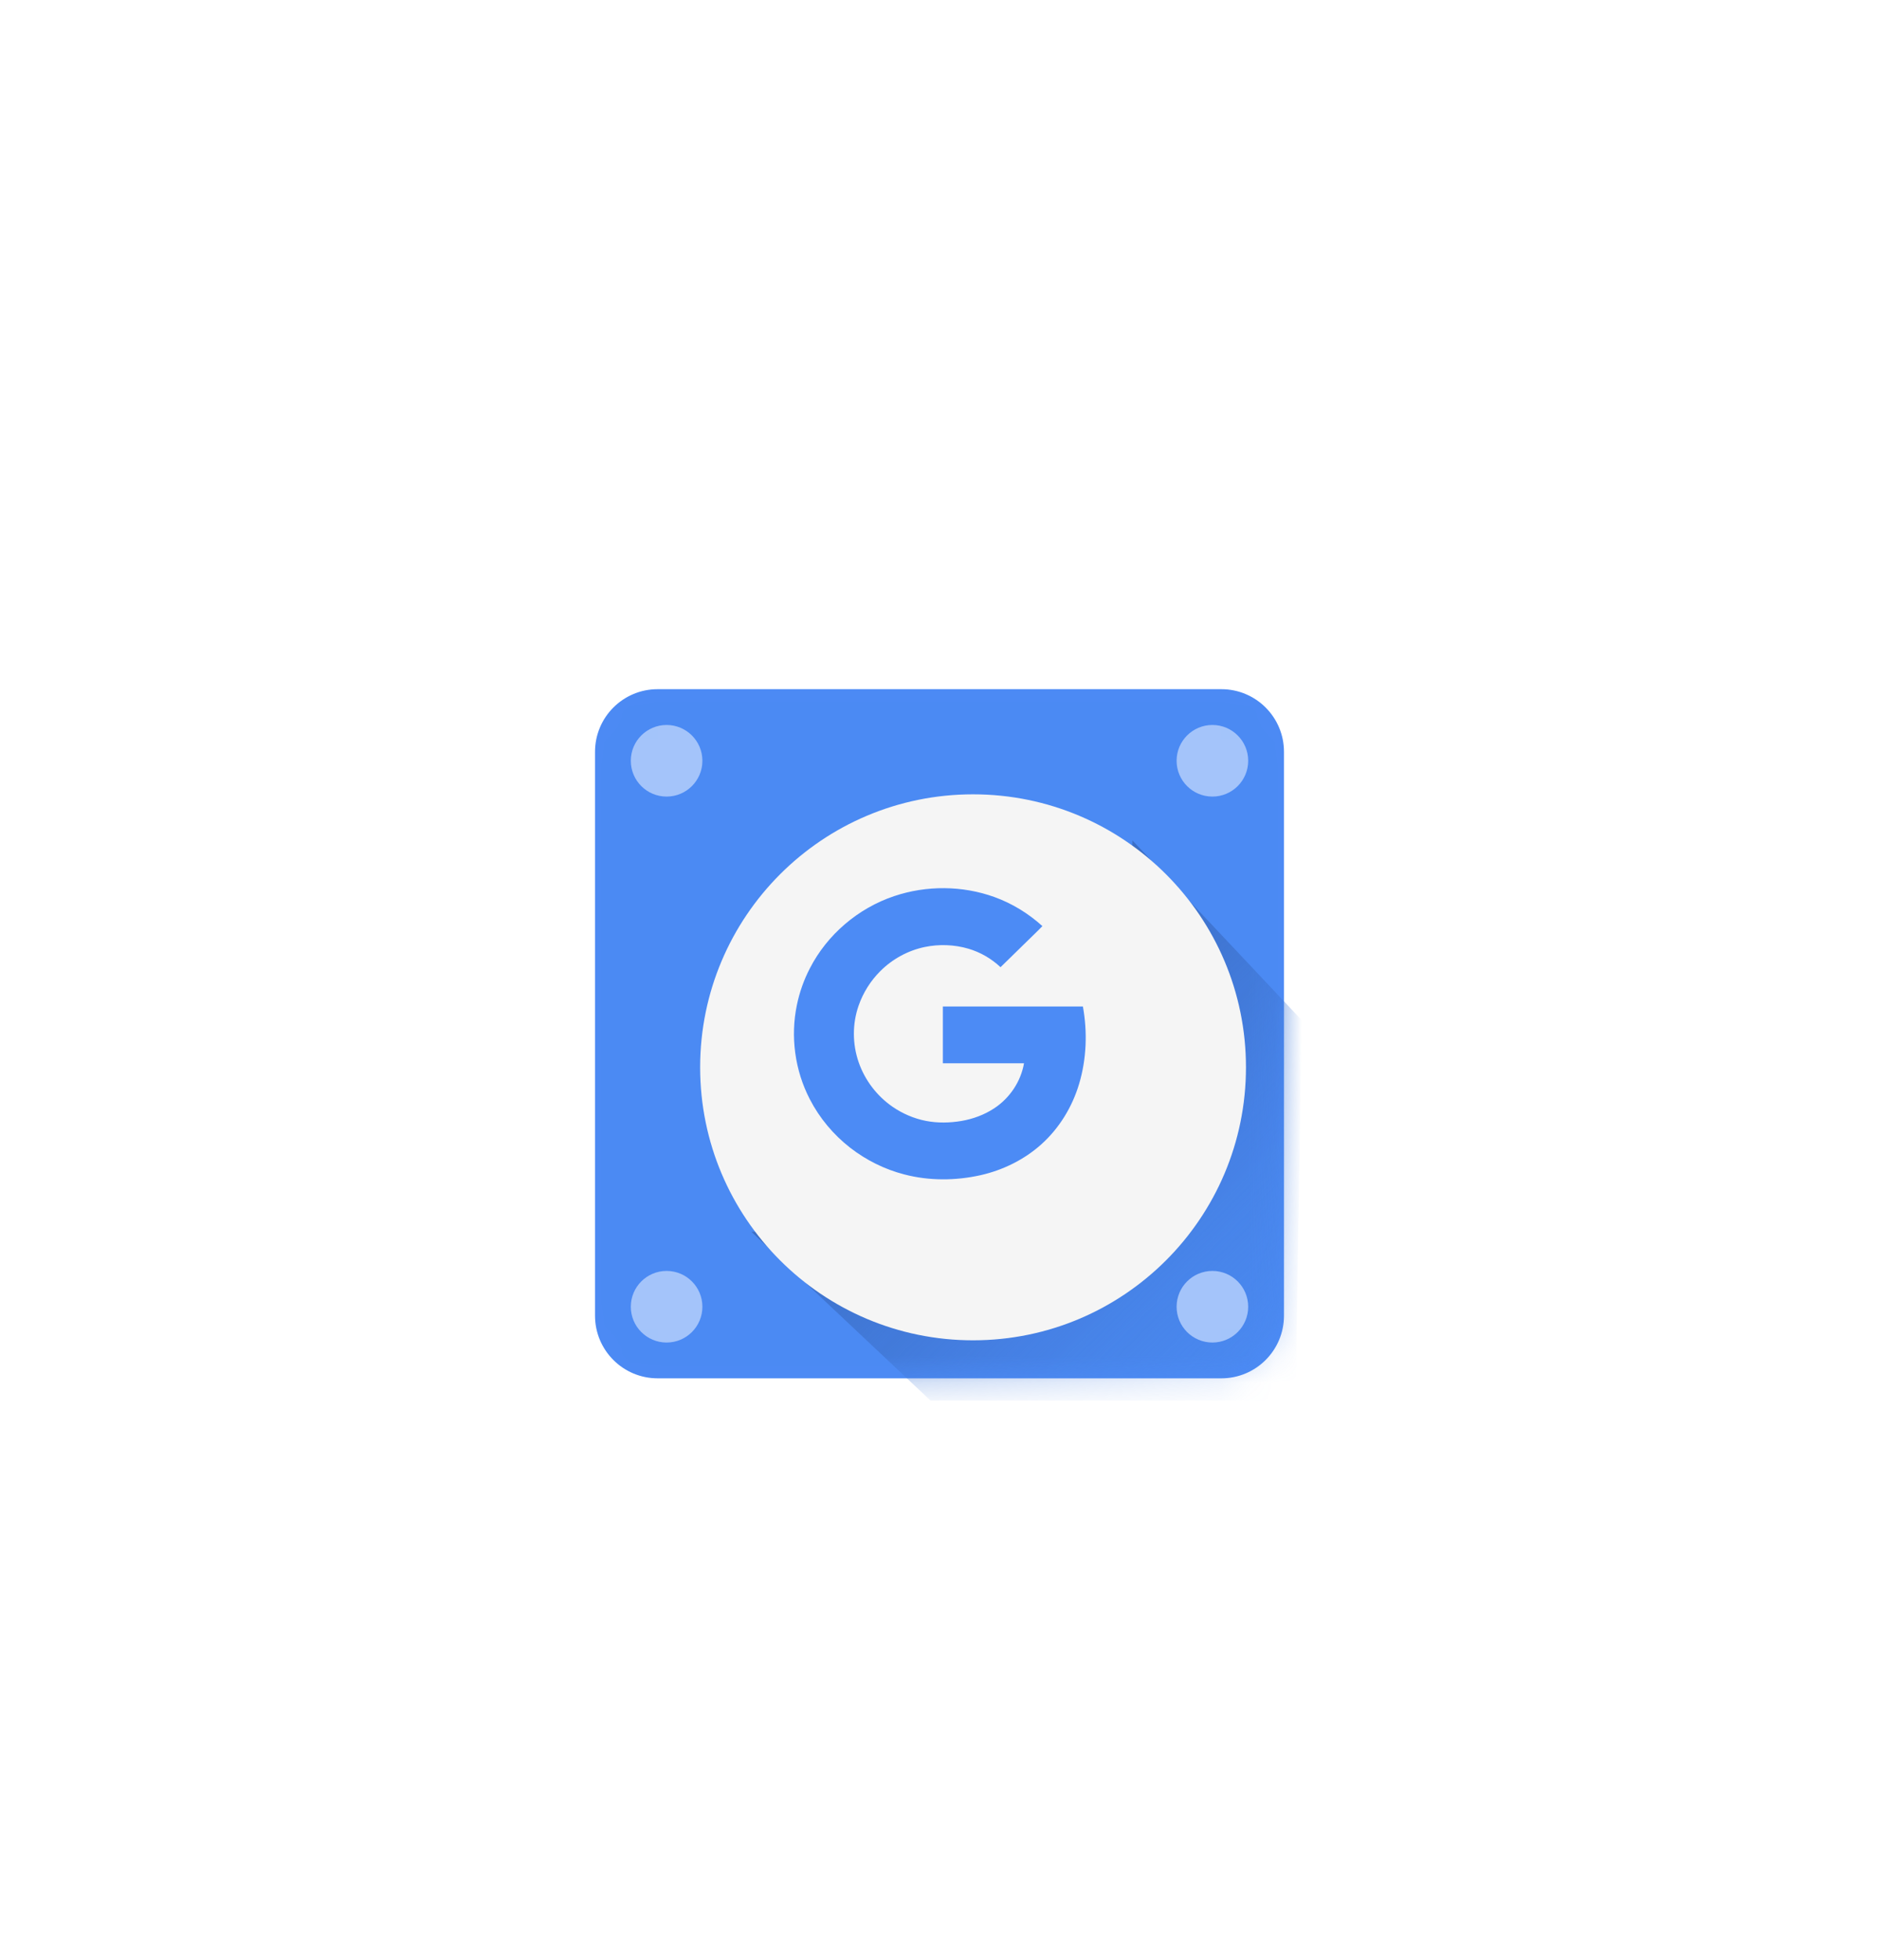 <svg width="70" height="73" viewBox="0 0 70 73" fill="none" xmlns="http://www.w3.org/2000/svg">
<g filter="url(#filter0_dd_2119_1390)">
<rect x="17" y="11" width="36" height="35" rx="17.5" fill="white"/>
<rect x="14.5" y="8.5" width="41" height="40" rx="20" stroke="white" stroke-width="5"/>
<path d="M45.5 15.667H24.5C23.211 15.667 22.167 16.711 22.167 18V39C22.167 40.289 23.211 41.333 24.5 41.333H45.5C46.789 41.333 47.833 40.289 47.833 39V18C47.833 16.711 46.789 15.667 45.5 15.667Z" fill="#4C8BF5"/>
<mask id="mask0_2119_1390" style="mask-type:alpha" maskUnits="userSpaceOnUse" x="22" y="15" width="26" height="27">
<path d="M45.5 15.667H24.5C23.211 15.667 22.167 16.711 22.167 18V39C22.167 40.289 23.211 41.333 24.5 41.333H45.5C46.789 41.333 47.833 40.289 47.833 39V18C47.833 16.711 46.789 15.667 45.5 15.667Z" fill="white"/>
</mask>
<g mask="url(#mask0_2119_1390)">
<path fill-rule="evenodd" clip-rule="evenodd" d="M27.992 35.875L34.667 42.163H48.26L48.5 28L42.186 21.299L41.823 32.817L33.693 35.875H27.992Z" fill="url(#paint0_linear_2119_1390)"/>
<g filter="url(#filter1_ii_2119_1390)">
<path d="M45.5 15.667H24.5C23.211 15.667 22.167 16.711 22.167 18V39C22.167 40.289 23.211 41.333 24.5 41.333H45.5C46.789 41.333 47.833 40.289 47.833 39V18C47.833 16.711 46.789 15.667 45.5 15.667Z" fill="black" fill-opacity="0.01"/>
</g>
</g>
<mask id="mask1_2119_1390" style="mask-type:alpha" maskUnits="userSpaceOnUse" x="22" y="15" width="26" height="27">
<path d="M45.5 15.667H24.5C23.211 15.667 22.167 16.711 22.167 18V39C22.167 40.289 23.211 41.333 24.5 41.333H45.5C46.789 41.333 47.833 40.289 47.833 39V18C47.833 16.711 46.789 15.667 45.5 15.667Z" fill="white"/>
</mask>
<g mask="url(#mask1_2119_1390)">
<g filter="url(#filter2_d_2119_1390)">
<path fill-rule="evenodd" clip-rule="evenodd" d="M35 38.667C40.615 38.667 45.167 34.115 45.167 28.5C45.167 22.885 40.615 18.333 35 18.333C29.385 18.333 24.833 22.885 24.833 28.5C24.833 34.115 29.385 38.667 35 38.667Z" fill="#F5F5F5"/>
</g>
<path fill-rule="evenodd" clip-rule="evenodd" d="M33.312 23.374C31.962 23.826 30.811 24.814 30.17 26.065C29.946 26.496 29.785 26.954 29.687 27.429C29.442 28.606 29.612 29.863 30.167 30.935C30.527 31.635 31.046 32.258 31.672 32.745C32.266 33.206 32.954 33.55 33.688 33.739C34.612 33.981 35.596 33.975 36.526 33.768C37.367 33.579 38.163 33.185 38.798 32.614C39.468 32.011 39.948 31.218 40.202 30.364C40.479 29.434 40.515 28.44 40.342 27.484H35.125V29.6H38.148C38.031 30.276 37.62 30.894 37.039 31.276C36.672 31.518 36.252 31.673 35.816 31.748C35.381 31.821 34.928 31.83 34.493 31.745C34.048 31.658 33.628 31.477 33.258 31.224C32.668 30.819 32.218 30.227 31.988 29.559C31.753 28.88 31.75 28.125 31.988 27.449C32.155 26.971 32.43 26.531 32.793 26.169C33.24 25.721 33.822 25.4 34.451 25.269C34.987 25.158 35.554 25.178 36.079 25.333C36.526 25.464 36.937 25.706 37.274 26.021C37.614 25.689 37.954 25.356 38.294 25.024C38.473 24.846 38.66 24.674 38.833 24.491C38.318 24.024 37.709 23.648 37.048 23.409C35.855 22.978 34.514 22.969 33.312 23.374Z" fill="#4C8BF5"/>
<path fill-rule="evenodd" clip-rule="evenodd" d="M45.167 19.667C45.903 19.667 46.5 19.07 46.5 18.333C46.5 17.597 45.903 17 45.167 17C44.43 17 43.833 17.597 43.833 18.333C43.833 19.07 44.43 19.667 45.167 19.667ZM24.833 19.667C25.57 19.667 26.167 19.07 26.167 18.333C26.167 17.597 25.57 17 24.833 17C24.097 17 23.5 17.597 23.5 18.333C23.5 19.07 24.097 19.667 24.833 19.667ZM45.167 40C45.903 40 46.5 39.403 46.5 38.667C46.5 37.93 45.903 37.333 45.167 37.333C44.43 37.333 43.833 37.93 43.833 38.667C43.833 39.403 44.43 40 45.167 40ZM24.833 40C25.57 40 26.167 39.403 26.167 38.667C26.167 37.93 25.57 37.333 24.833 37.333C24.097 37.333 23.5 37.93 23.5 38.667C23.5 39.403 24.097 40 24.833 40Z" fill="#A4C4FA"/>
</g>
</g>
<defs>
<filter id="filter0_dd_2119_1390" x="0" y="3.05176e-05" width="70" height="73" filterUnits="userSpaceOnUse" color-interpolation-filters="sRGB">
<feFlood flood-opacity="0" result="BackgroundImageFix"/>
<feColorMatrix in="SourceAlpha" type="matrix" values="0 0 0 0 0 0 0 0 0 0 0 0 0 0 0 0 0 0 127 0" result="hardAlpha"/>
<feOffset/>
<feGaussianBlur stdDeviation="3"/>
<feColorMatrix type="matrix" values="0 0 0 0 0 0 0 0 0 0 0 0 0 0 0 0 0 0 0.07 0"/>
<feBlend mode="normal" in2="BackgroundImageFix" result="effect1_dropShadow_2119_1390"/>
<feColorMatrix in="SourceAlpha" type="matrix" values="0 0 0 0 0 0 0 0 0 0 0 0 0 0 0 0 0 0 127 0" result="hardAlpha"/>
<feMorphology radius="3" operator="erode" in="SourceAlpha" result="effect2_dropShadow_2119_1390"/>
<feOffset dy="10"/>
<feGaussianBlur stdDeviation="7.5"/>
<feColorMatrix type="matrix" values="0 0 0 0 0 0 0 0 0 0 0 0 0 0 0 0 0 0 0.1 0"/>
<feBlend mode="normal" in2="effect1_dropShadow_2119_1390" result="effect2_dropShadow_2119_1390"/>
<feBlend mode="normal" in="SourceGraphic" in2="effect2_dropShadow_2119_1390" result="shape"/>
</filter>
<filter id="filter1_ii_2119_1390" x="22.167" y="15.042" width="25.667" height="26.917" filterUnits="userSpaceOnUse" color-interpolation-filters="sRGB">
<feFlood flood-opacity="0" result="BackgroundImageFix"/>
<feBlend mode="normal" in="SourceGraphic" in2="BackgroundImageFix" result="shape"/>
<feColorMatrix in="SourceAlpha" type="matrix" values="0 0 0 0 0 0 0 0 0 0 0 0 0 0 0 0 0 0 127 0" result="hardAlpha"/>
<feOffset dy="0.625"/>
<feGaussianBlur stdDeviation="1.25"/>
<feComposite in2="hardAlpha" operator="arithmetic" k2="-1" k3="1"/>
<feColorMatrix type="matrix" values="0 0 0 0 0.639 0 0 0 0 0.769 0 0 0 0 0.976 0 0 0 0.5 0"/>
<feBlend mode="normal" in2="shape" result="effect1_innerShadow_2119_1390"/>
<feColorMatrix in="SourceAlpha" type="matrix" values="0 0 0 0 0 0 0 0 0 0 0 0 0 0 0 0 0 0 127 0" result="hardAlpha"/>
<feOffset dy="-0.625"/>
<feGaussianBlur stdDeviation="1.25"/>
<feComposite in2="hardAlpha" operator="arithmetic" k2="-1" k3="1"/>
<feColorMatrix type="matrix" values="0 0 0 0 0.639 0 0 0 0 0.769 0 0 0 0 0.976 0 0 0 0.5 0"/>
<feBlend mode="normal" in2="effect1_innerShadow_2119_1390" result="effect2_innerShadow_2119_1390"/>
</filter>
<filter id="filter2_d_2119_1390" x="23.583" y="17.083" width="25.333" height="25.333" filterUnits="userSpaceOnUse" color-interpolation-filters="sRGB">
<feFlood flood-opacity="0" result="BackgroundImageFix"/>
<feColorMatrix in="SourceAlpha" type="matrix" values="0 0 0 0 0 0 0 0 0 0 0 0 0 0 0 0 0 0 127 0" result="hardAlpha"/>
<feOffset dx="1.25" dy="1.25"/>
<feGaussianBlur stdDeviation="1.25"/>
<feColorMatrix type="matrix" values="0 0 0 0 0 0 0 0 0 0 0 0 0 0 0 0 0 0 0.1 0"/>
<feBlend mode="normal" in2="BackgroundImageFix" result="effect1_dropShadow_2119_1390"/>
<feBlend mode="normal" in="SourceGraphic" in2="effect1_dropShadow_2119_1390" result="shape"/>
</filter>
<linearGradient id="paint0_linear_2119_1390" x1="29" y1="36.79" x2="43.269" y2="51.245" gradientUnits="userSpaceOnUse">
<stop stop-color="#3C70C8"/>
<stop offset="1" stop-color="#4889F4" stop-opacity="0.01"/>
</linearGradient>
</defs>
</svg>
